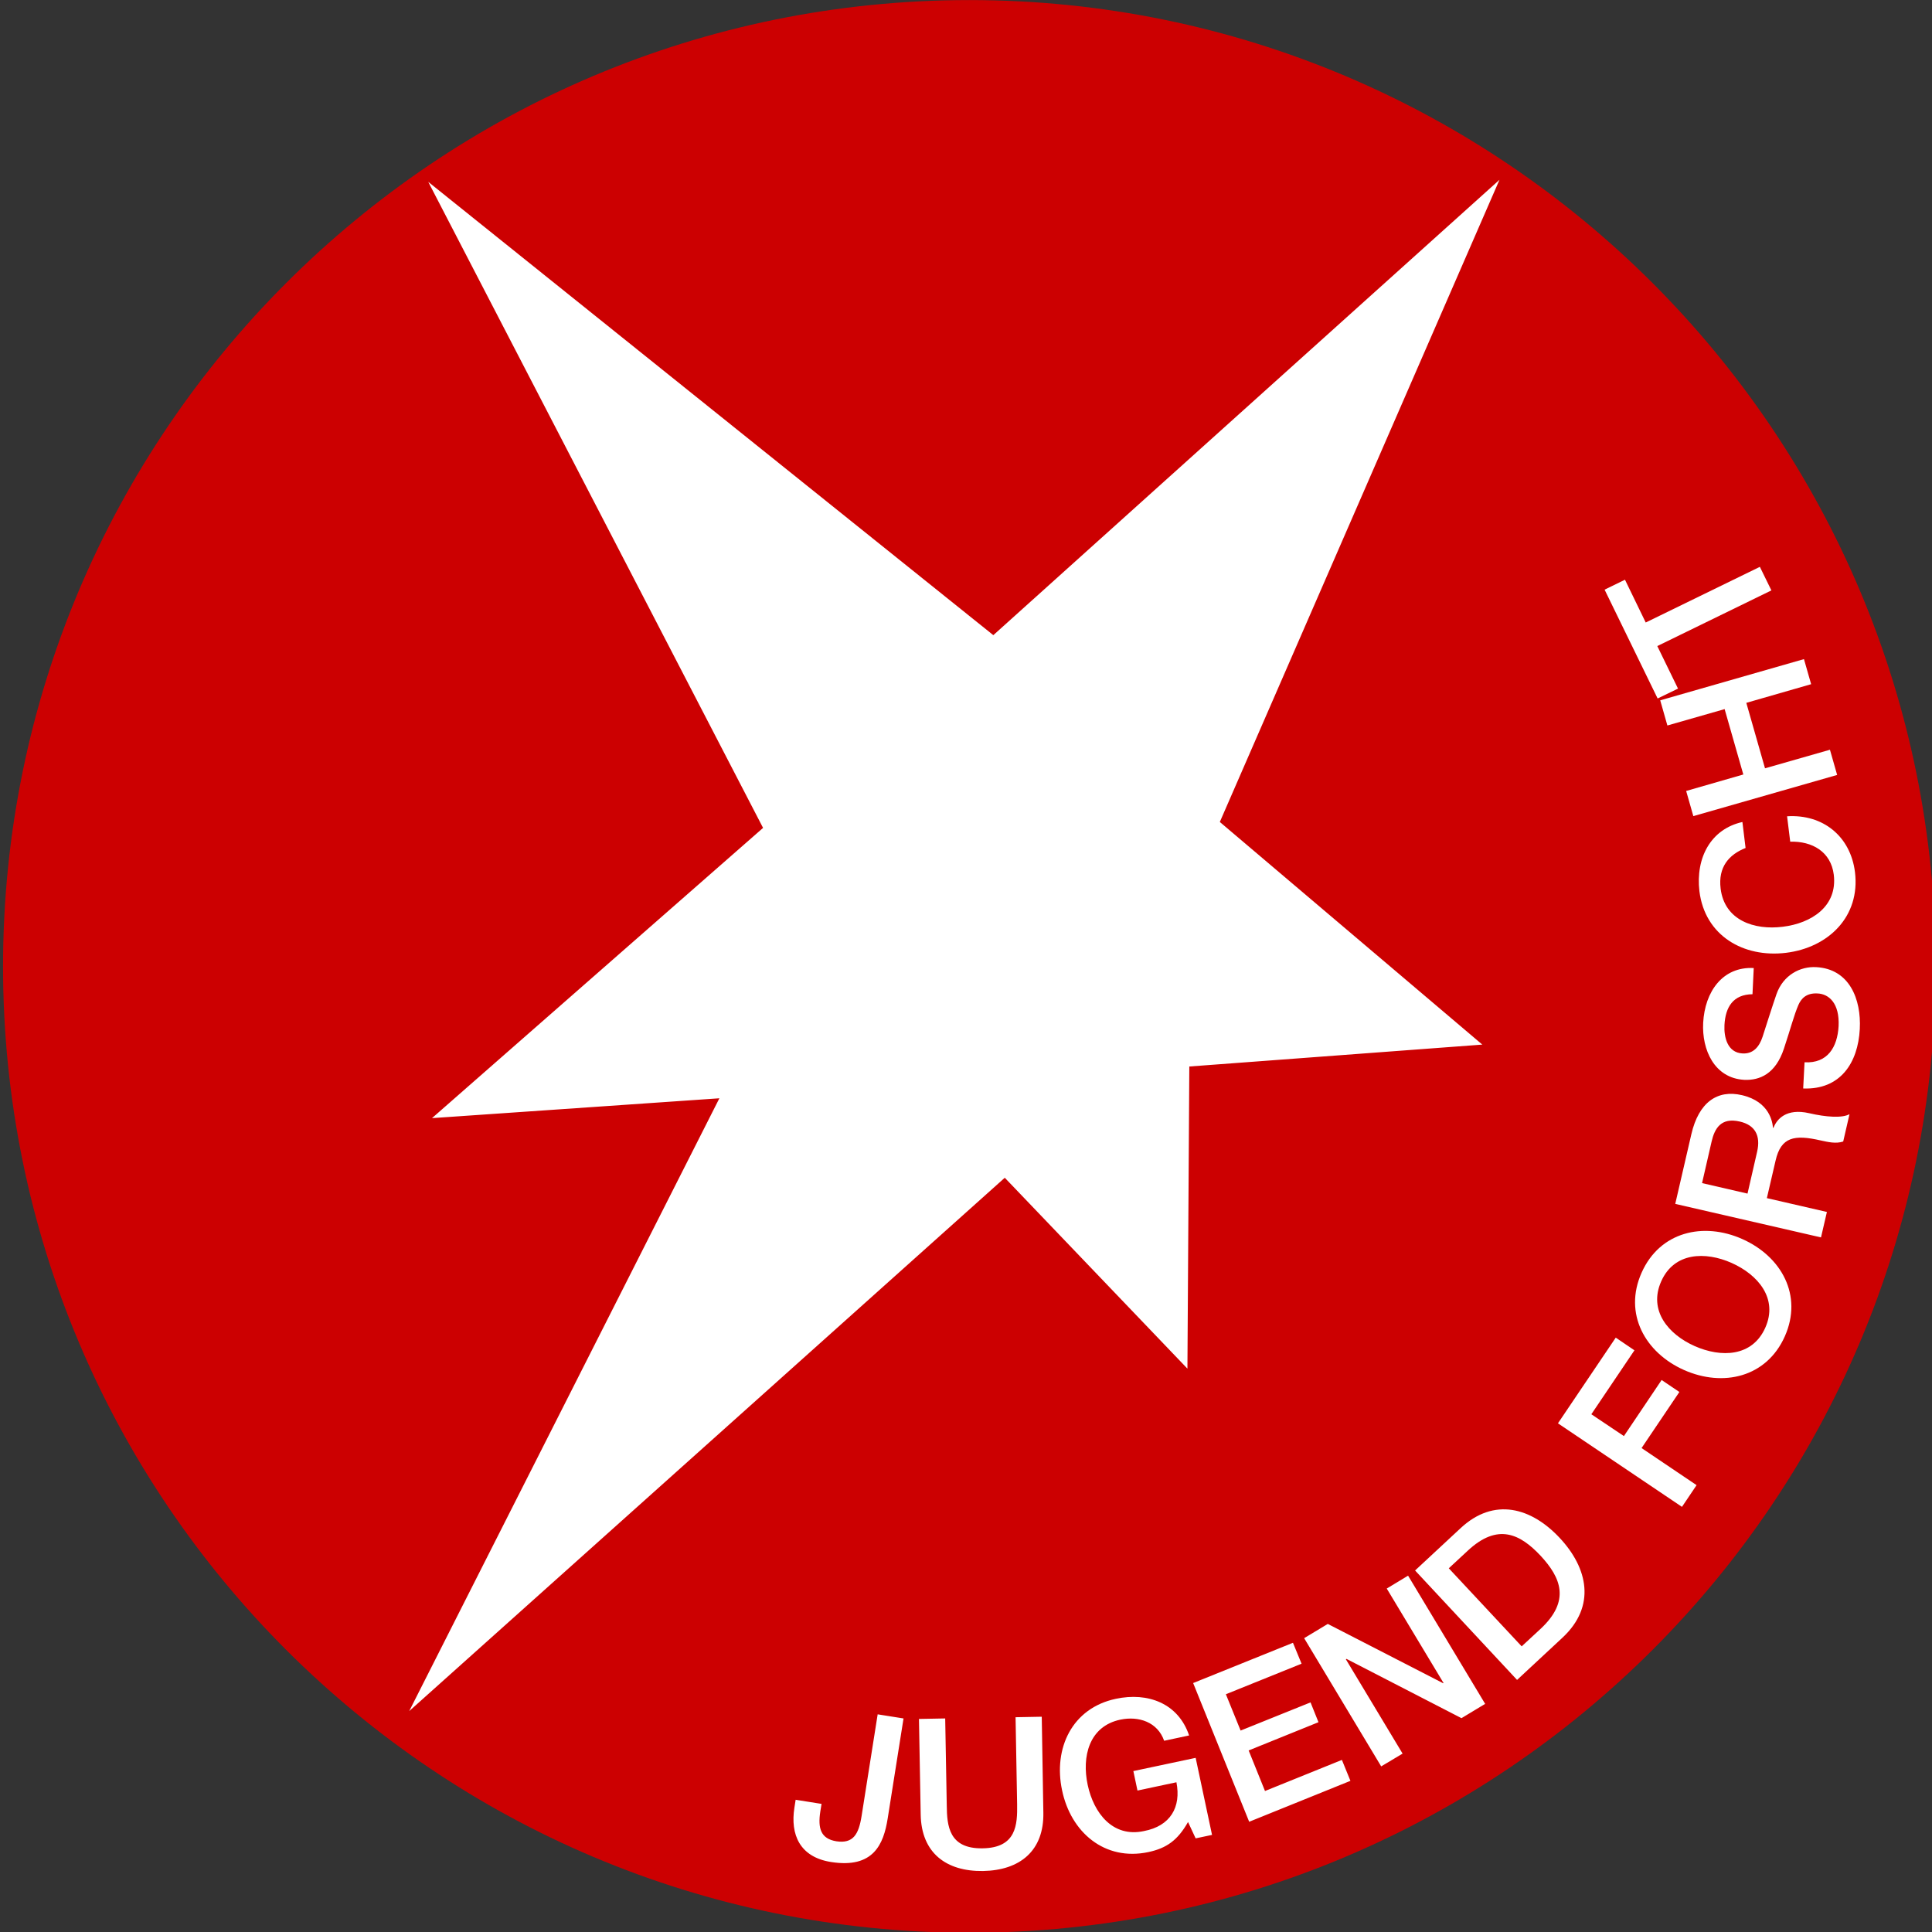 <?xml version="1.0" encoding="UTF-8" standalone="no"?>
<svg
   xmlns:dc="http://purl.org/dc/elements/1.1/"
   xmlns:cc="http://creativecommons.org/ns#"
   xmlns:rdf="http://www.w3.org/1999/02/22-rdf-syntax-ns#"
   xmlns:svg="http://www.w3.org/2000/svg"
   xmlns="http://www.w3.org/2000/svg"
   xmlns:sodipodi="http://sodipodi.sourceforge.net/DTD/sodipodi-0.dtd"
   xmlns:inkscape="http://www.inkscape.org/namespaces/inkscape"
   inkscape:version="1.0 (4035a4fb49, 2020-05-01)"
   sodipodi:docname="Jugend_forscht_nur-logo.svg"
   id="svg1879"
   height="100"
   width="100"
   version="1.0">
  <rect width="100%" height="100%" fill="#333333" stroke="none"/>
  <sodipodi:namedview
     inkscape:current-layer="svg1879"
     inkscape:window-maximized="1"
     inkscape:window-y="-11"
     inkscape:window-x="-11"
     inkscape:cy="36.318044"
     inkscape:cx="45.609111"
     inkscape:zoom="10.371667"
     inkscape:document-units="pt"
     inkscape:pagecheckerboard="false"
     showgrid="false"
     id="namedview8"
     inkscape:window-height="2066"
     inkscape:window-width="3840"
     inkscape:pageshadow="2"
     inkscape:pageopacity="0"
     guidetolerance="10"
     gridtolerance="10"
     objecttolerance="10"
     borderopacity="1"
     bordercolor="#666666"
     pagecolor="#ffffff" />
  <defs
     id="defs1881" />
  <g
     transform="matrix(1.012,0,0,1.012,-443.041,-10.459)"
     id="layer1">
    <g
       id="Ebene_x0020_1"
       style="fill-rule:evenodd"
       transform="matrix(3.543307e-5,0,0,3.543307e-5,-0.002,2.272949e-6)">
      <path
         id="_46828632"
         style="fill:#cc0001"
         d="m 12359800,1686690 c 0,-770310 624350,-1394900 1394850,-1394900 770190,0 1394900,624590 1394900,1394900 0,770440 -624710,1394840 -1394900,1394840 -770500,0 -1394850,-624400 -1394850,-1394840 z" />
      <path
         id="_47558552"
         style="fill:#ffffff;fill-opacity:1"
         d="m 13659600,2772180 -37330,-5940 -23190,146680 c -4200,26630 -12180,40230 -36480,36560 -22580,-3690 -26870,-18730 -23120,-42970 l 1780,-11000 -37390,-5950 -1780,11420 c -6110,38750 7670,71260 52730,78390 61320,9750 76010,-25620 81890,-62640 z m 24780,138840 c 1000,55330 36840,82140 89980,81370 53190,-960 88140,-29070 87070,-84410 l -2320,-138290 -37800,710 2260,125820 c 410,29000 -830,62700 -49740,63420 -48970,890 -51480,-32690 -51830,-61750 l -2260,-125710 -37860,710 z m 396890,-81960 -89920,19080 5940,28110 56230,-11950 c 7070,36020 -8800,63190 -46900,70430 -45220,9750 -72570,-26200 -81190,-66620 -8670,-40590 1730,-84580 47140,-94200 26560,-5530 53730,3440 63240,30490 l 36020,-7670 c -15640,-46480 -59570,-62770 -105740,-52900 -63350,13370 -90520,71630 -77610,132130 12590,60320 61260,102580 124690,89080 25730,-5520 42070,-16690 57110,-43380 l 10990,23600 23660,-5000 z m 77260,92250 146150,-59080 -12300,-30200 -111020,44870 -23590,-58530 100790,-40770 -11470,-28600 -100920,40660 -21280,-52430 109250,-44090 -12420,-30190 -144070,58120 z m 190550,-79940 30900,-18430 -81900,-136170 960,-530 165930,85530 34180,-20630 -111260,-185070 -30790,18600 81960,136290 -470,400 -166590,-85630 -34130,20560 z m 196130,-124810 65560,-60990 c 48730,-45400 36730,-100380 -3980,-143940 -40770,-43630 -94630,-59380 -143240,-13970 l -65550,60920 z m -98550,-161130 27290,-25320 c 43320,-40470 75650,-24310 105200,7190 29470,31730 43380,65140 0,105560 l -27280,25260 z m 336580,-88670 21100,-31330 -79410,-53550 54570,-80940 -25620,-17290 -54440,80940 -47010,-31500 62220,-92300 -26980,-18310 -83440,123690 z m -29960,-325520 c 18730,-42200 63840,-43320 101630,-26570 37930,16890 67460,51240 48620,93480 -18840,42330 -64060,43340 -101990,26520 -37730,-16760 -67100,-51180 -48260,-93430 z m -28280,-12540 c -26400,59080 4930,115420 61150,140500 56470,25070 119220,10630 145550,-48560 26330,-59080 -4930,-115360 -61330,-140440 -56280,-25080 -119040,-10630 -145370,48500 z m 258940,-50880 8510,-36730 -86660,-19960 12600,-54270 c 7780,-33870 26750,-37860 65320,-28940 10340,2250 21810,4980 32270,1490 l 9100,-39480 c -10460,5890 -33700,4290 -58070,-1360 -33340,-7660 -46950,8740 -51710,21110 l -710,-180 c -600,-7440 -4460,-37680 -44810,-47010 -35600,-8330 -62350,10450 -72990,56390 l -23240,100560 z m -171690,-78390 13730,-59790 c 4400,-19250 13720,-35310 40640,-29070 22110,5000 30490,20270 25090,43640 l -13850,60370 z m 145960,-136580 c 53430,2080 79160,-36670 81720,-85880 2260,-42790 -14850,-86830 -63060,-89270 -22530,-1250 -47420,11060 -57230,39100 -3920,10950 -18960,58010 -19980,61230 -4930,15210 -13950,25070 -29060,24250 -21750,-1140 -26910,-23540 -26020,-40950 1360,-26090 12600,-44220 40460,-44530 l 1800,-37790 c -44820,-2430 -70610,34060 -72990,79110 -2020,38930 16110,79880 59310,82260 22300,1000 45230,-8620 57230,-44940 9690,-29180 14620,-48620 21040,-63420 3820,-8550 11000,-17290 27580,-16330 16280,760 31920,14020 30320,47300 -1730,30200 -15880,53910 -49150,52060 z m -87720,-384650 c -45640,10170 -67700,51590 -62060,99910 7910,64190 63610,96340 124940,88920 61210,-7490 107450,-52310 99610,-116440 -6480,-51890 -46290,-83930 -98010,-80650 l 4530,36670 c 31610,-950 58770,14440 62870,47660 5590,45880 -32500,70140 -73630,75130 -41140,5170 -84050,-9160 -89690,-55040 -3870,-31260 12180,-49260 36010,-58660 z m 136750,-67930 -10400,-36370 -93720,26800 -26990,-94500 93560,-26930 -10350,-36190 -207480,59490 10340,36310 82620,-23640 26980,94380 -82500,23770 10350,36310 z m -229700,-124630 -29900,-61390 164690,-80360 -16640,-34000 -164760,80350 -29950,-61750 -29420,14330 76550,157080 z m -1803990,-731450 815670,654310 730610,-657280 -403670,926930 378890,321350 -422930,31620 -2730,436110 -263650,-275520 -859700,769890 447760,-884600 -414830,28640 477890,-418940 z" />
    </g>
  </g>
</svg>
